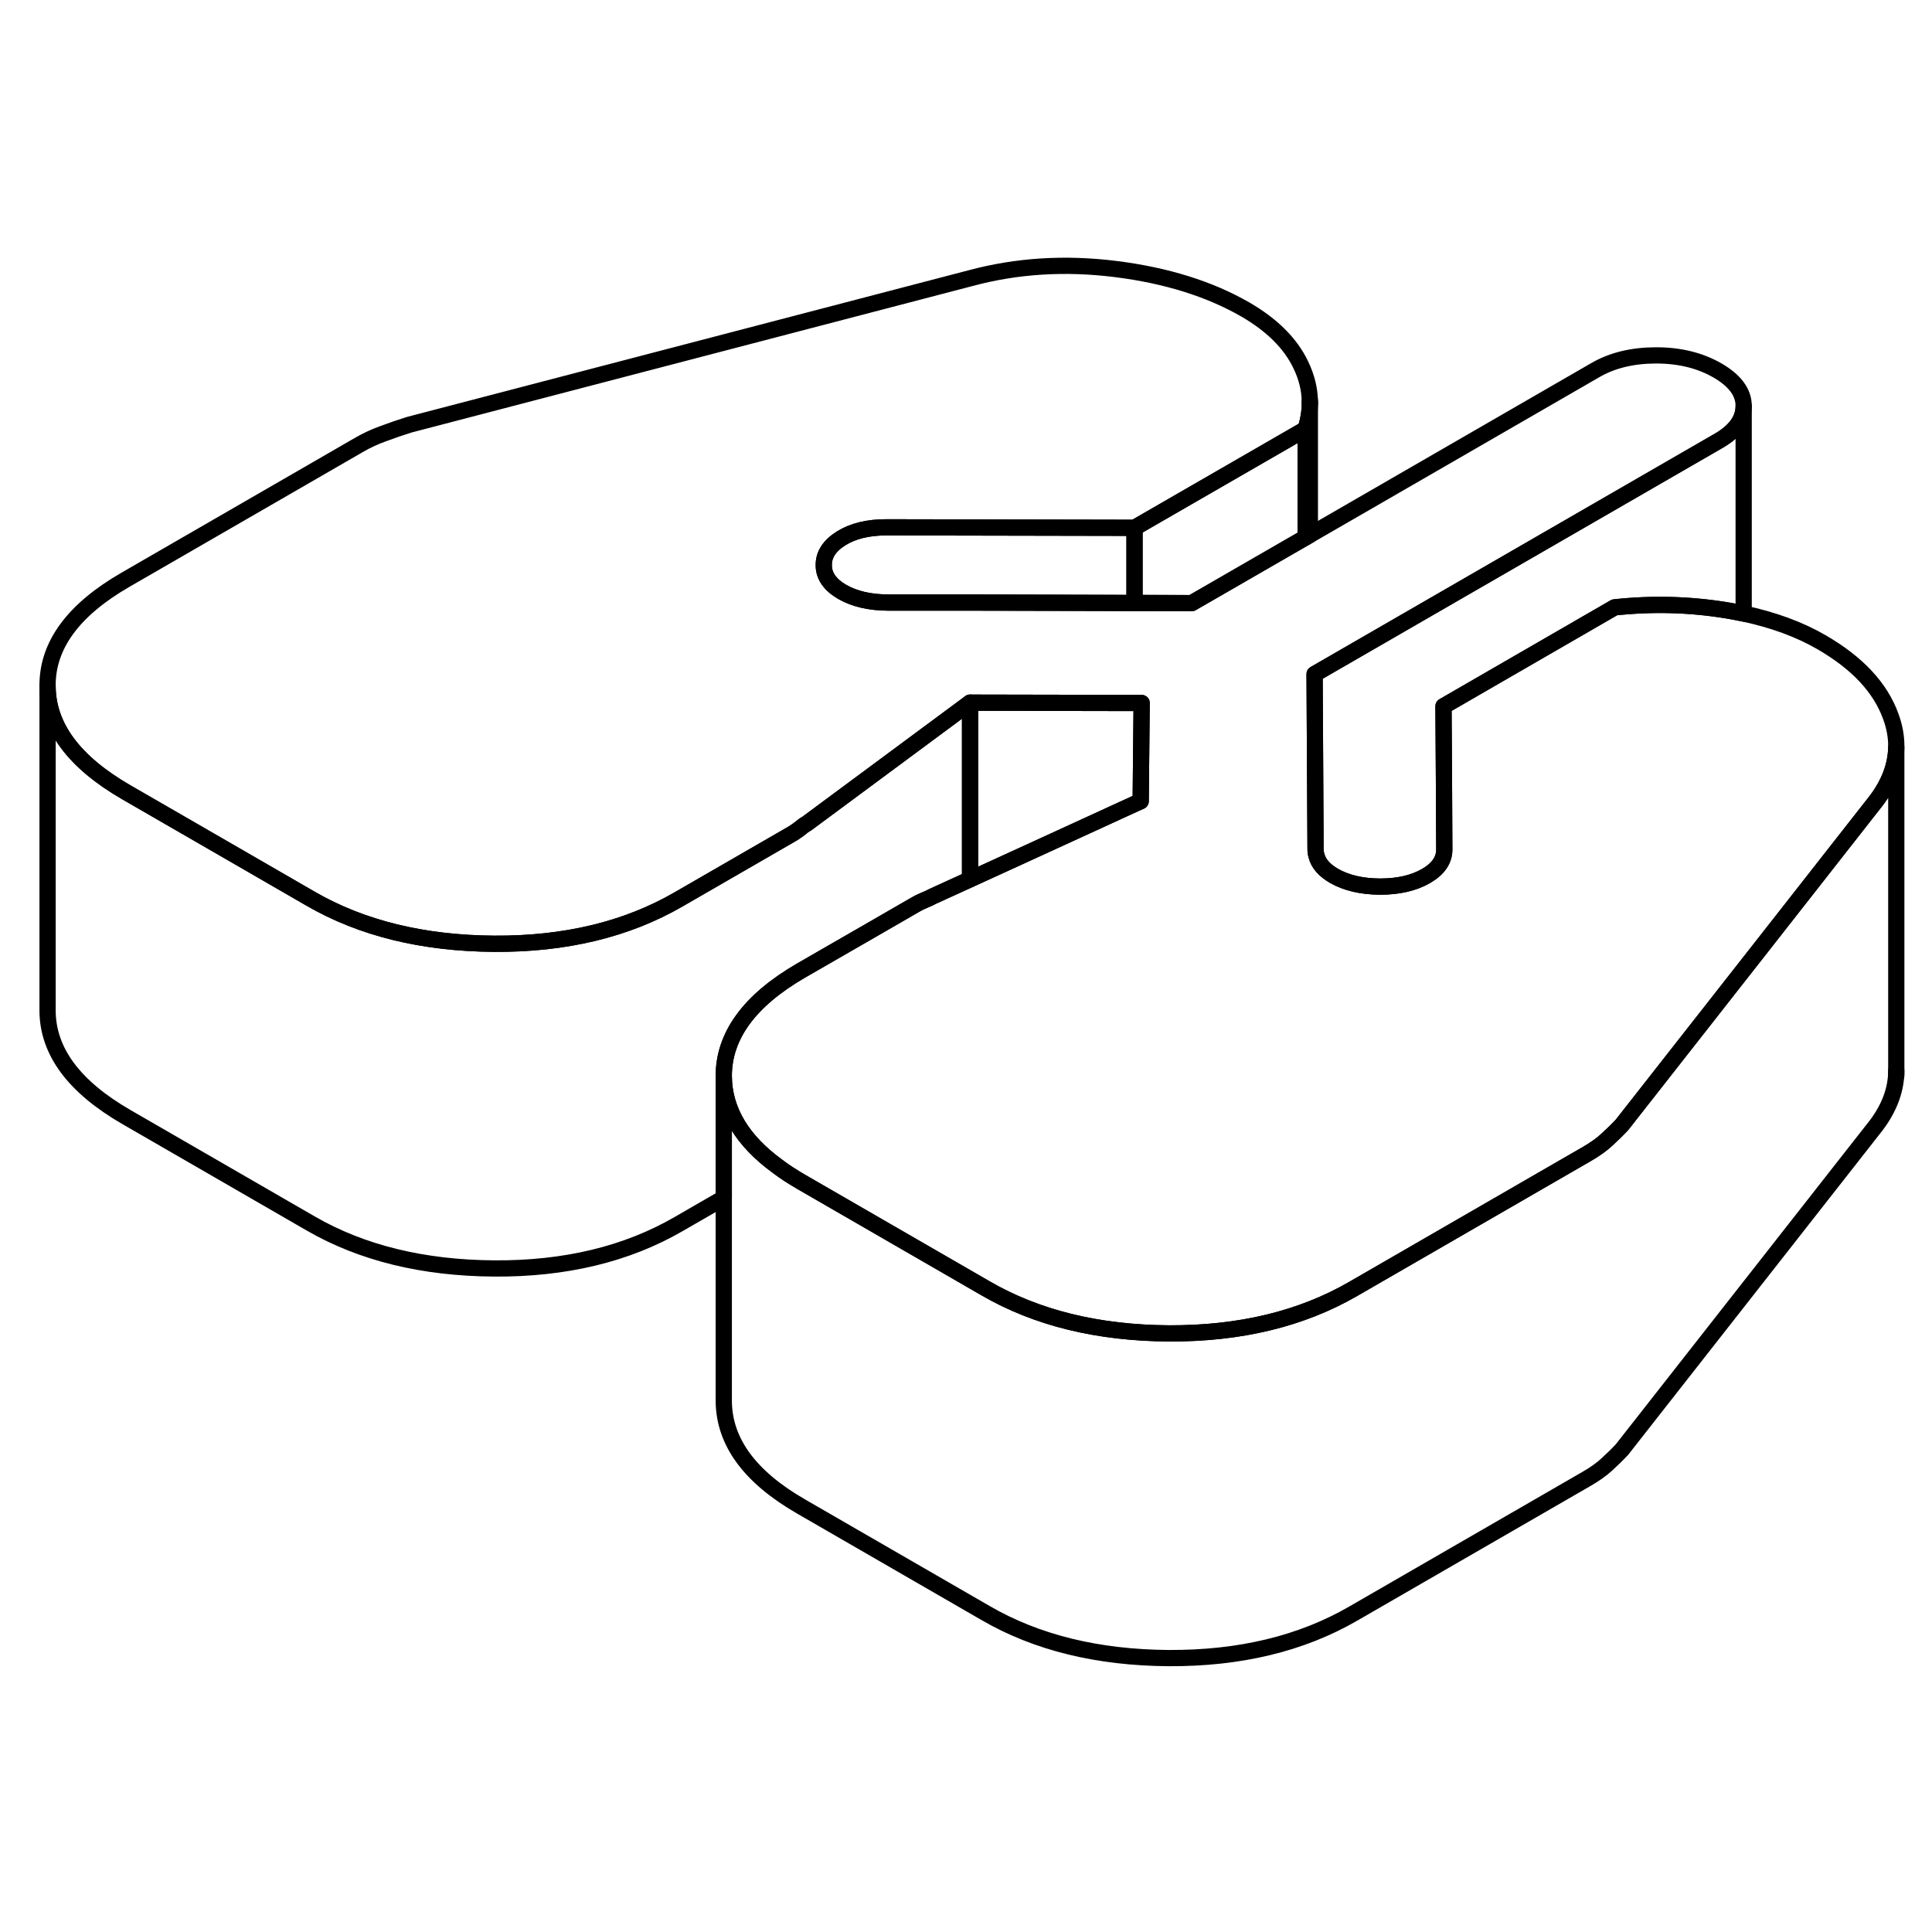 <svg width="24" height="24" viewBox="0 0 119 91" fill="none" xmlns="http://www.w3.org/2000/svg" stroke-width="1px" stroke-linecap="round" stroke-linejoin="round">
    <path d="M70.32 29.3L70.26 35.35L69.88 35.52L63.38 38.5L59.75 40.16V29.28L69.88 29.3H70.32Z" stroke="currentColor" stroke-linejoin="round"/>
    <path d="M116.8 32.02C116.78 33.14 116.37 34.25 115.56 35.32L108.67 44.11L99.9 55.29C99.59 55.62 99.28 55.92 98.96 56.21C98.65 56.5 98.24 56.79 97.74 57.08L83.35 65.39C80.15 67.24 76.36 68.15 71.99 68.13C67.62 68.1 63.85 67.18 60.7 65.35L55.4 62.29L49.34 58.79C48.83 58.49 48.35 58.19 47.92 57.86C45.71 56.26 44.6 54.4 44.58 52.3C44.57 49.8 46.16 47.62 49.36 45.77L54.03 43.08L56.42 41.7C56.54 41.63 56.71 41.54 56.93 41.45C57.15 41.36 57.33 41.28 57.45 41.21L59.75 40.16L63.38 38.5L69.88 35.52L70.26 35.35L70.32 29.3H69.88L59.75 29.28L49.69 36.73C49.56 36.8 49.42 36.9 49.27 37.03C49.11 37.15 48.97 37.25 48.84 37.33L41.79 41.4C38.59 43.25 34.8 44.16 30.43 44.13C26.06 44.1 22.29 43.18 19.14 41.36L13.74 38.24L7.78 34.8C4.56 32.94 2.94 30.76 2.93 28.25C2.91 25.75 4.51 23.57 7.71 21.72L22.1 13.41C22.6 13.12 23.1 12.89 23.61 12.71C24.11 12.52 24.64 12.34 25.21 12.16L59.79 3.13C62.62 2.37 65.59 2.18 68.71 2.57C71.83 2.96 74.49 3.79 76.7 5.06C78.34 6.01 79.48 7.14 80.11 8.45C80.49 9.23 80.68 10.01 80.68 10.81C80.68 11.34 80.59 11.88 80.42 12.43L69.88 18.51L54.59 18.48C53.46 18.48 52.53 18.71 51.81 19.16C51.09 19.61 50.73 20.16 50.74 20.82C50.74 21.47 51.12 22.02 51.88 22.46C52.63 22.89 53.58 23.11 54.71 23.11H59.83L69.88 23.14H71.84L73.4 23.15L80.42 19.1L80.68 18.95L98.24 8.81C99.3 8.19 100.56 7.89 102.01 7.89C103.46 7.89 104.71 8.2 105.79 8.82C106.86 9.44 107.4 10.17 107.4 11V11.02C107.4 11.85 106.87 12.58 105.81 13.18L80.97 27.52L81.03 38.31C81.03 38.45 81.05 38.58 81.09 38.71C81.21 39.19 81.57 39.6 82.17 39.95C82.93 40.38 83.87 40.6 85.01 40.61C86.14 40.61 87.08 40.39 87.83 39.96C88.59 39.52 88.96 38.98 88.96 38.32L88.94 34.18L88.91 29.5L99.45 23.41C101.77 23.16 104.07 23.22 106.34 23.59C106.7 23.65 107.06 23.72 107.4 23.79C109.22 24.18 110.82 24.76 112.2 25.56C114.41 26.84 115.83 28.36 116.47 30.15C116.7 30.78 116.81 31.41 116.8 32.02Z" stroke="currentColor" stroke-linejoin="round"/>
    <path d="M59.75 29.28V40.16L57.45 41.21C57.33 41.28 57.15 41.36 56.93 41.45C56.71 41.54 56.54 41.63 56.42 41.7L54.03 43.08L49.36 45.77C46.16 47.62 44.57 49.8 44.58 52.3V59.79L41.79 61.4C38.59 63.25 34.8 64.16 30.43 64.13C26.06 64.1 22.29 63.18 19.14 61.36L7.78 54.8C4.56 52.94 2.94 50.76 2.93 48.25V28.25C2.93 30.76 4.56 32.94 7.78 34.8L13.74 38.24L19.14 41.36C22.29 43.18 26.06 44.1 30.43 44.13C34.8 44.16 38.59 43.25 41.79 41.4L48.84 37.33C48.97 37.25 49.11 37.15 49.27 37.03C49.42 36.9 49.56 36.8 49.69 36.73L59.75 29.28Z" stroke="currentColor" stroke-linejoin="round"/>
    <path d="M107.4 11.02V23.79C107.06 23.72 106.7 23.65 106.34 23.59C104.07 23.22 101.77 23.16 99.45 23.41L88.91 29.5L88.94 34.18L88.96 38.32C88.96 38.98 88.59 39.52 87.83 39.96C87.08 40.39 86.14 40.61 85.01 40.61C83.87 40.61 82.93 40.38 82.17 39.95C81.57 39.6 81.21 39.19 81.09 38.71C81.05 38.58 81.03 38.45 81.03 38.31L80.97 27.52L105.81 13.18C106.87 12.58 107.4 11.85 107.4 11.02Z" stroke="currentColor" stroke-linejoin="round"/>
    <path d="M116.8 52.25V51.94" stroke="currentColor" stroke-linejoin="round"/>
    <path d="M69.88 18.51V23.14L59.83 23.12H54.71C53.58 23.11 52.63 22.89 51.88 22.46C51.12 22.02 50.74 21.47 50.74 20.82C50.73 20.16 51.09 19.61 51.81 19.16C52.53 18.71 53.46 18.48 54.59 18.48L69.88 18.51Z" stroke="currentColor" stroke-linejoin="round"/>
    <path d="M80.42 12.43V19.1L73.4 23.15H71.84L69.88 23.14V18.51L80.42 12.43Z" stroke="currentColor" stroke-linejoin="round"/>
    <path d="M80.68 10.81V18.951L80.42 19.101V12.431C80.59 11.88 80.68 11.341 80.68 10.81Z" stroke="currentColor" stroke-linejoin="round"/>
    <path d="M80.68 10.81V10.67" stroke="currentColor" stroke-linejoin="round"/>
    <path d="M116.8 32.02V51.94C116.8 53.09 116.39 54.22 115.56 55.32L99.9 75.29C99.59 75.62 99.28 75.92 98.96 76.21C98.65 76.5 98.24 76.79 97.74 77.08L83.35 85.389C80.15 87.24 76.36 88.15 71.99 88.129C67.62 88.1 63.85 87.18 60.7 85.35L49.34 78.79C46.18 76.97 44.6 74.81 44.58 72.3V52.3C44.6 54.4 45.71 56.26 47.92 57.86C48.35 58.19 48.83 58.49 49.34 58.79L55.4 62.29L60.7 65.35C63.85 67.18 67.62 68.1 71.99 68.129C76.36 68.15 80.15 67.24 83.35 65.389L97.74 57.08C98.24 56.79 98.65 56.5 98.96 56.21C99.28 55.92 99.59 55.62 99.9 55.29L108.67 44.11L115.56 35.32C116.37 34.25 116.78 33.139 116.8 32.02Z" stroke="currentColor" stroke-linejoin="round"/>
</svg>